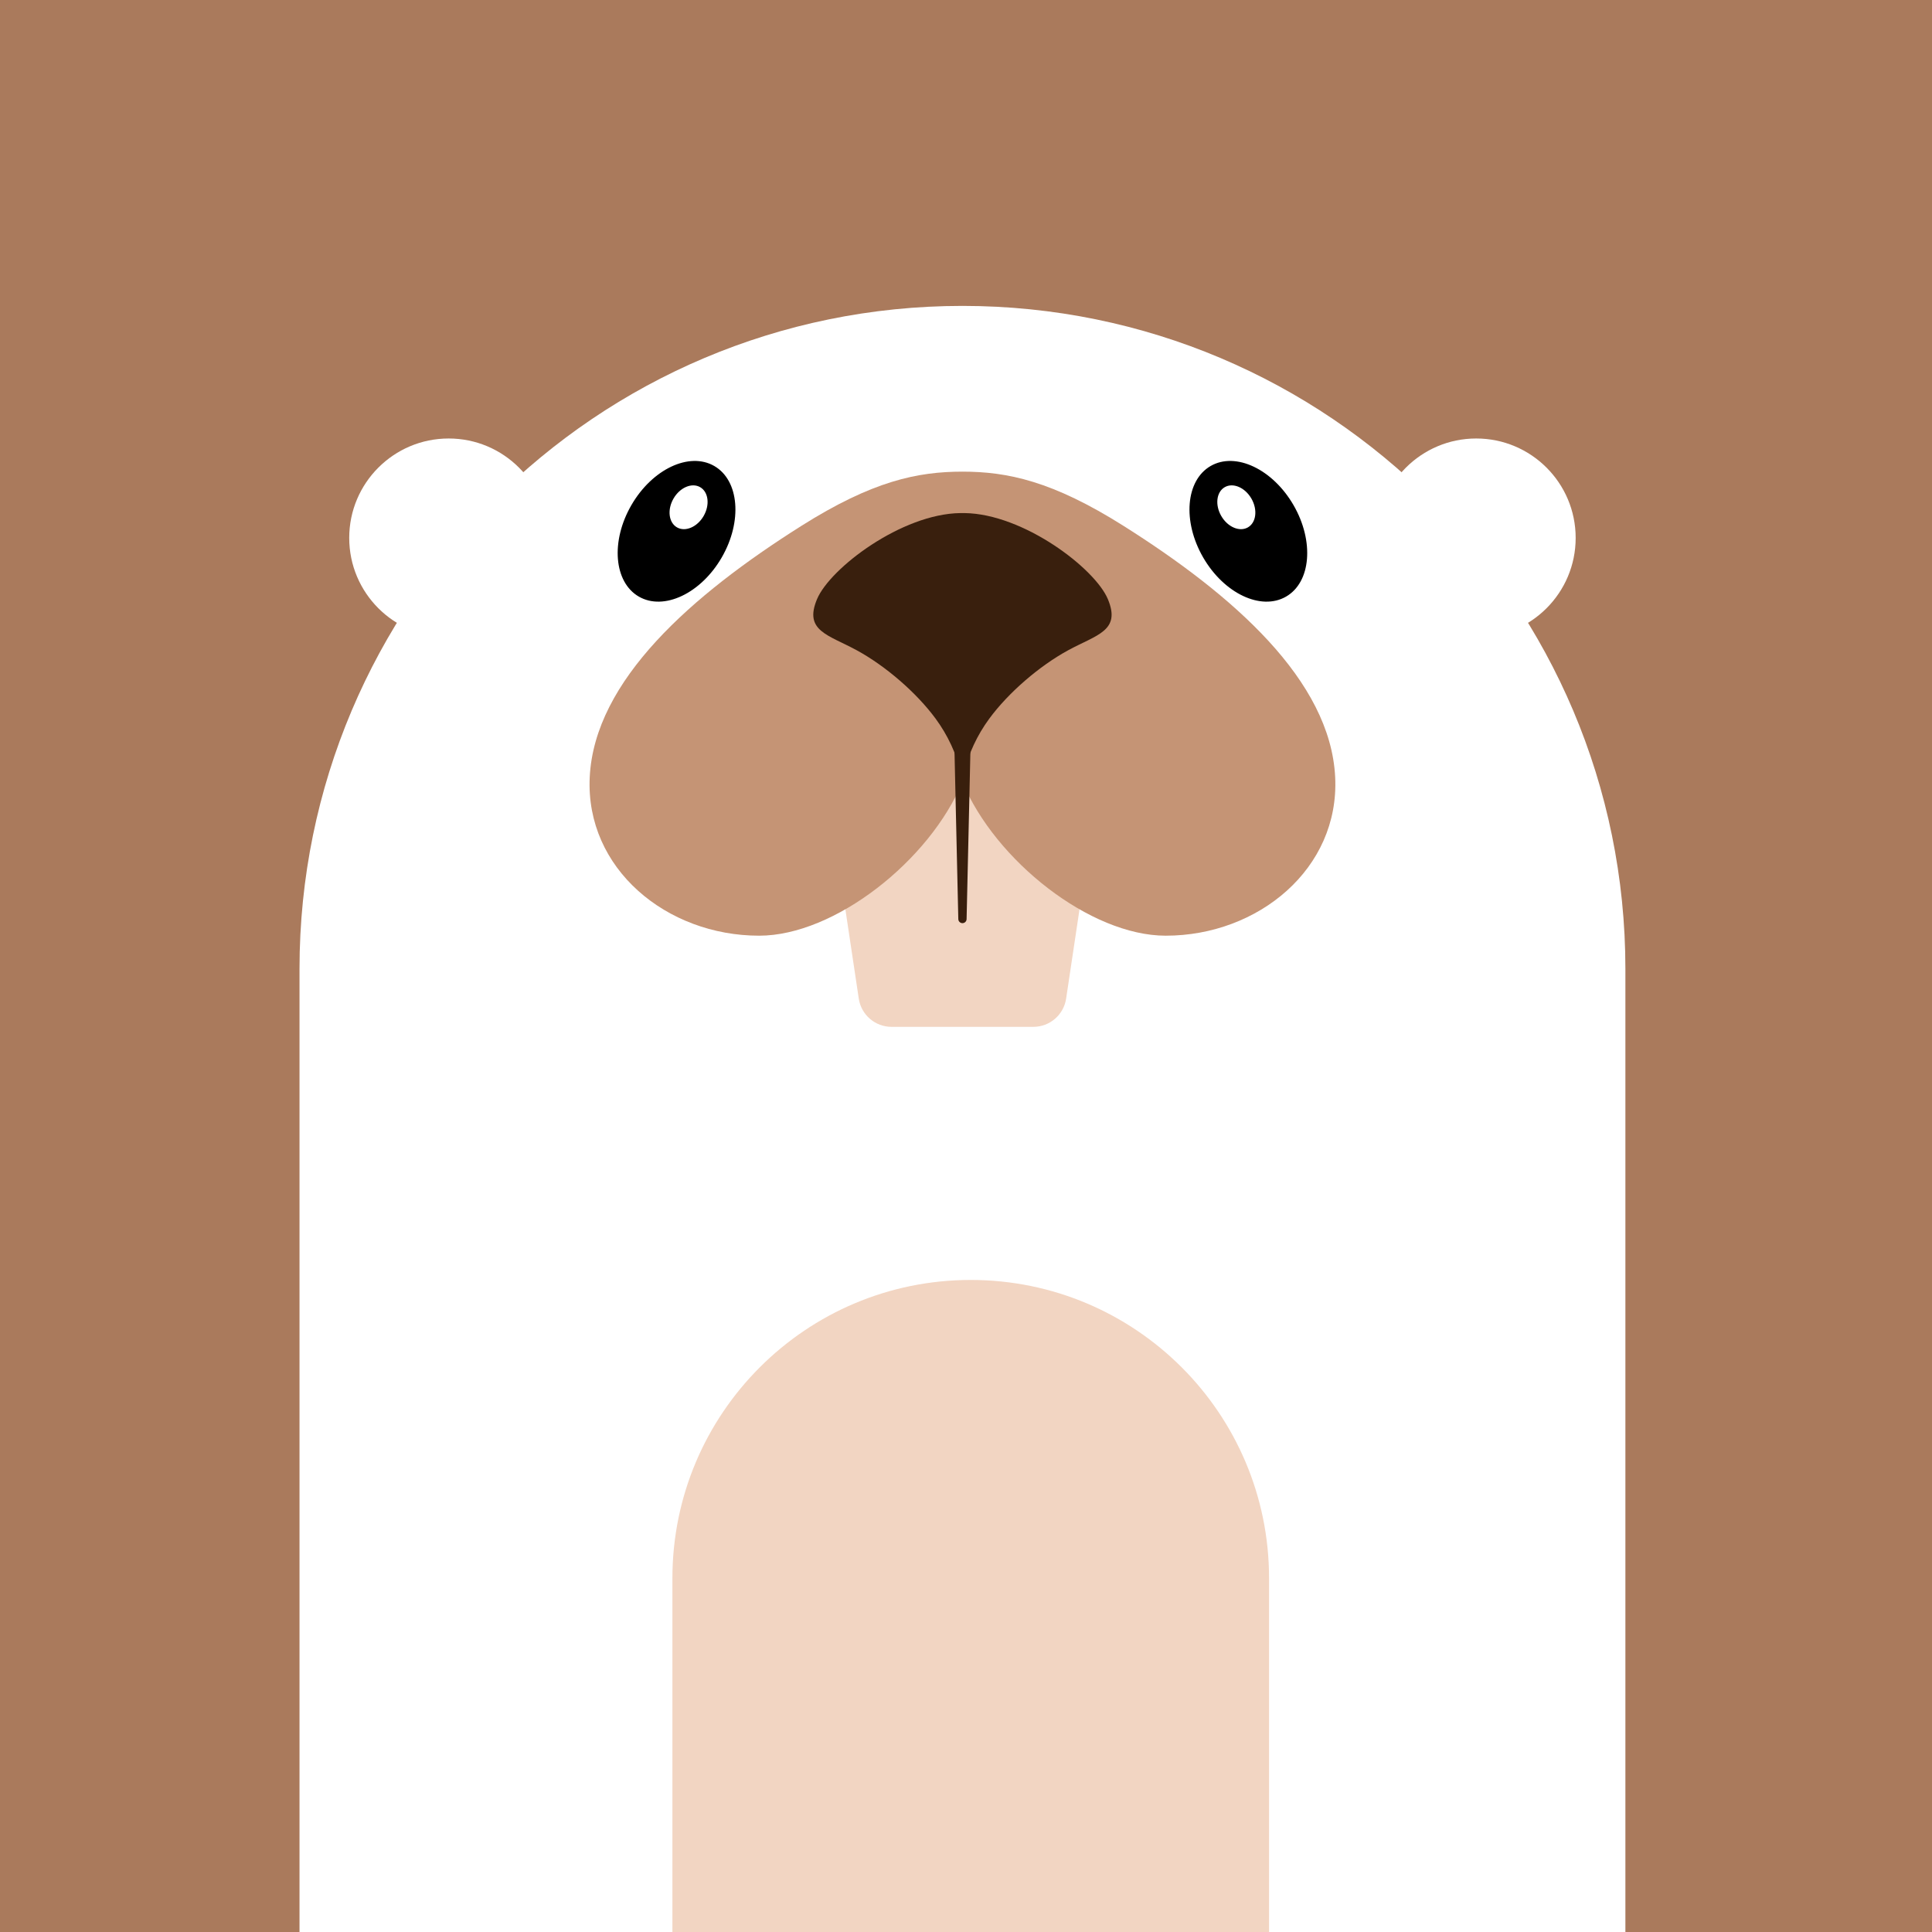 <?xml version="1.0" encoding="UTF-8"?>
<svg width="240px" height="240px" viewBox="0 0 240 240" version="1.1" xmlns="http://www.w3.org/2000/svg" xmlns:xlink="http://www.w3.org/1999/xlink">
    <title>user_sugar_浅底</title>
    <g id="user_sugar_浅底" stroke="none" stroke-width="1" fill="none" fill-rule="evenodd">
        <rect id="矩形" fill="#AA7A5C" fill-rule="nonzero" x="0" y="0" width="240" height="240"></rect>
        <g id="编组-2" transform="translate(30, 38)">
            <circle id="椭圆形" fill="#FFFFFF" cx="25.735" cy="28.824" r="12.353"></circle>
            <circle id="椭圆形备份" fill="#FFFFFF" cx="153.382" cy="28.824" r="12.353"></circle>
            <path d="M89.559,0 C135.041,-8.3549581e-15 171.912,36.871 171.912,82.353 L171.912,202 L171.912,202 C144.902,202 117.598,202 90,202 C62.402,202 34.804,202 7.206,202 L7.206,82.353 C7.206,36.871 44.077,8.3549581e-15 89.559,0 Z" id="矩形" fill="#FFFFFF"></path>
            <path d="M90.588,121 C111.055,121 127.647,137.592 127.647,158.059 L127.647,202 L127.647,202 L53.529,202 L53.529,158.059 C53.529,137.592 70.121,121 90.588,121 Z" id="矩形" fill="#F2D5C2"></path>
            <path d="M80.592,48.382 L98.526,48.382 C103.074,48.382 106.761,52.069 106.761,56.618 C106.761,57.027 106.73,57.435 106.67,57.839 L102.438,86.052 C102.135,88.068 100.404,89.559 98.366,89.559 L80.752,89.559 C78.714,89.559 76.982,88.068 76.68,86.052 L72.448,57.839 C71.773,53.341 74.873,49.148 79.371,48.473 C79.775,48.413 80.183,48.382 80.592,48.382 Z" id="矩形" fill="#F2D5C2"></path>
            <path d="M89.614,20.588 L89.517,20.588 C95.158,20.588 100.747,21.756 109.597,27.344 C123.139,35.896 135.278,46.501 135.861,58.554 C136.41,69.901 126.312,78.235 114.81,78.235 C105.444,78.235 93.624,68.91 89.558,59.126 C85.493,68.91 73.674,78.235 64.307,78.235 C52.806,78.235 42.708,69.901 43.257,58.554 C43.84,46.501 55.979,35.896 69.521,27.344 C78.37,21.756 83.96,20.588 89.601,20.588 L89.503,20.588 L89.503,20.588 L89.614,20.588 L89.614,20.588 Z" id="形状结合备份" fill="#C59475"></path>
            <path d="M86.239,51.292 C83.852,48.04 79.989,44.715 76.424,42.777 C72.859,40.839 69.837,40.371 71.498,36.42 C73.11,32.585 81.996,25.827 89.305,25.736 L89.813,25.736 C97.122,25.827 106.008,32.585 107.62,36.42 C109.281,40.371 106.259,40.839 102.694,42.777 C99.129,44.715 95.265,48.04 92.879,51.292 C91.391,53.319 90.327,55.603 89.686,58.142 C89.644,58.318 89.602,58.496 89.559,58.675 L89.431,58.142 C88.791,55.603 87.726,53.319 86.239,51.292 Z" id="形状结合备份-2" fill="#391F0D"></path>
            <path d="M90.074,76.176 L90.565,97.794 C90.577,98.35 90.137,98.811 89.582,98.823 C89.574,98.823 89.566,98.824 89.559,98.824 C89.003,98.824 88.553,98.373 88.553,97.817 C88.553,97.81 88.553,97.802 88.553,97.794 L89.044,76.176 C89.051,75.892 89.286,75.667 89.571,75.673 C89.846,75.68 90.067,75.901 90.074,76.176 Z" id="矩形" fill="#391F0D" transform="translate(89.559, 76.176) scale(1, -1) translate(-89.559, -76.176) "></path>
            <g id="编组" transform="translate(114.265, 16.471)">
                <ellipse id="椭圆形备份-20" fill="#000000" transform="translate(10.809, 11.529) rotate(-30) translate(-10.809, -11.529) " cx="10.809" cy="11.529" rx="6.485" ry="9.368"></ellipse>
                <ellipse id="椭圆形备份-21" fill="#FFFFFF" transform="translate(9.316, 8.544) rotate(-30) translate(-9.316, -8.544) " cx="9.316" cy="8.544" rx="2.162" ry="2.882"></ellipse>
            </g>
            <g id="编组" transform="translate(53.853, 27.971) scale(-1, 1) translate(-53.853, -27.971) translate(42.853, 16.471)">
                <ellipse id="椭圆形备份-20" fill="#000000" transform="translate(10.809, 11.529) rotate(-30) translate(-10.809, -11.529) " cx="10.809" cy="11.529" rx="6.485" ry="9.368"></ellipse>
                <ellipse id="椭圆形备份-21" fill="#FFFFFF" transform="translate(9.316, 8.544) rotate(-30) translate(-9.316, -8.544) " cx="9.316" cy="8.544" rx="2.162" ry="2.882"></ellipse>
            </g>
        </g>
    </g>
</svg>